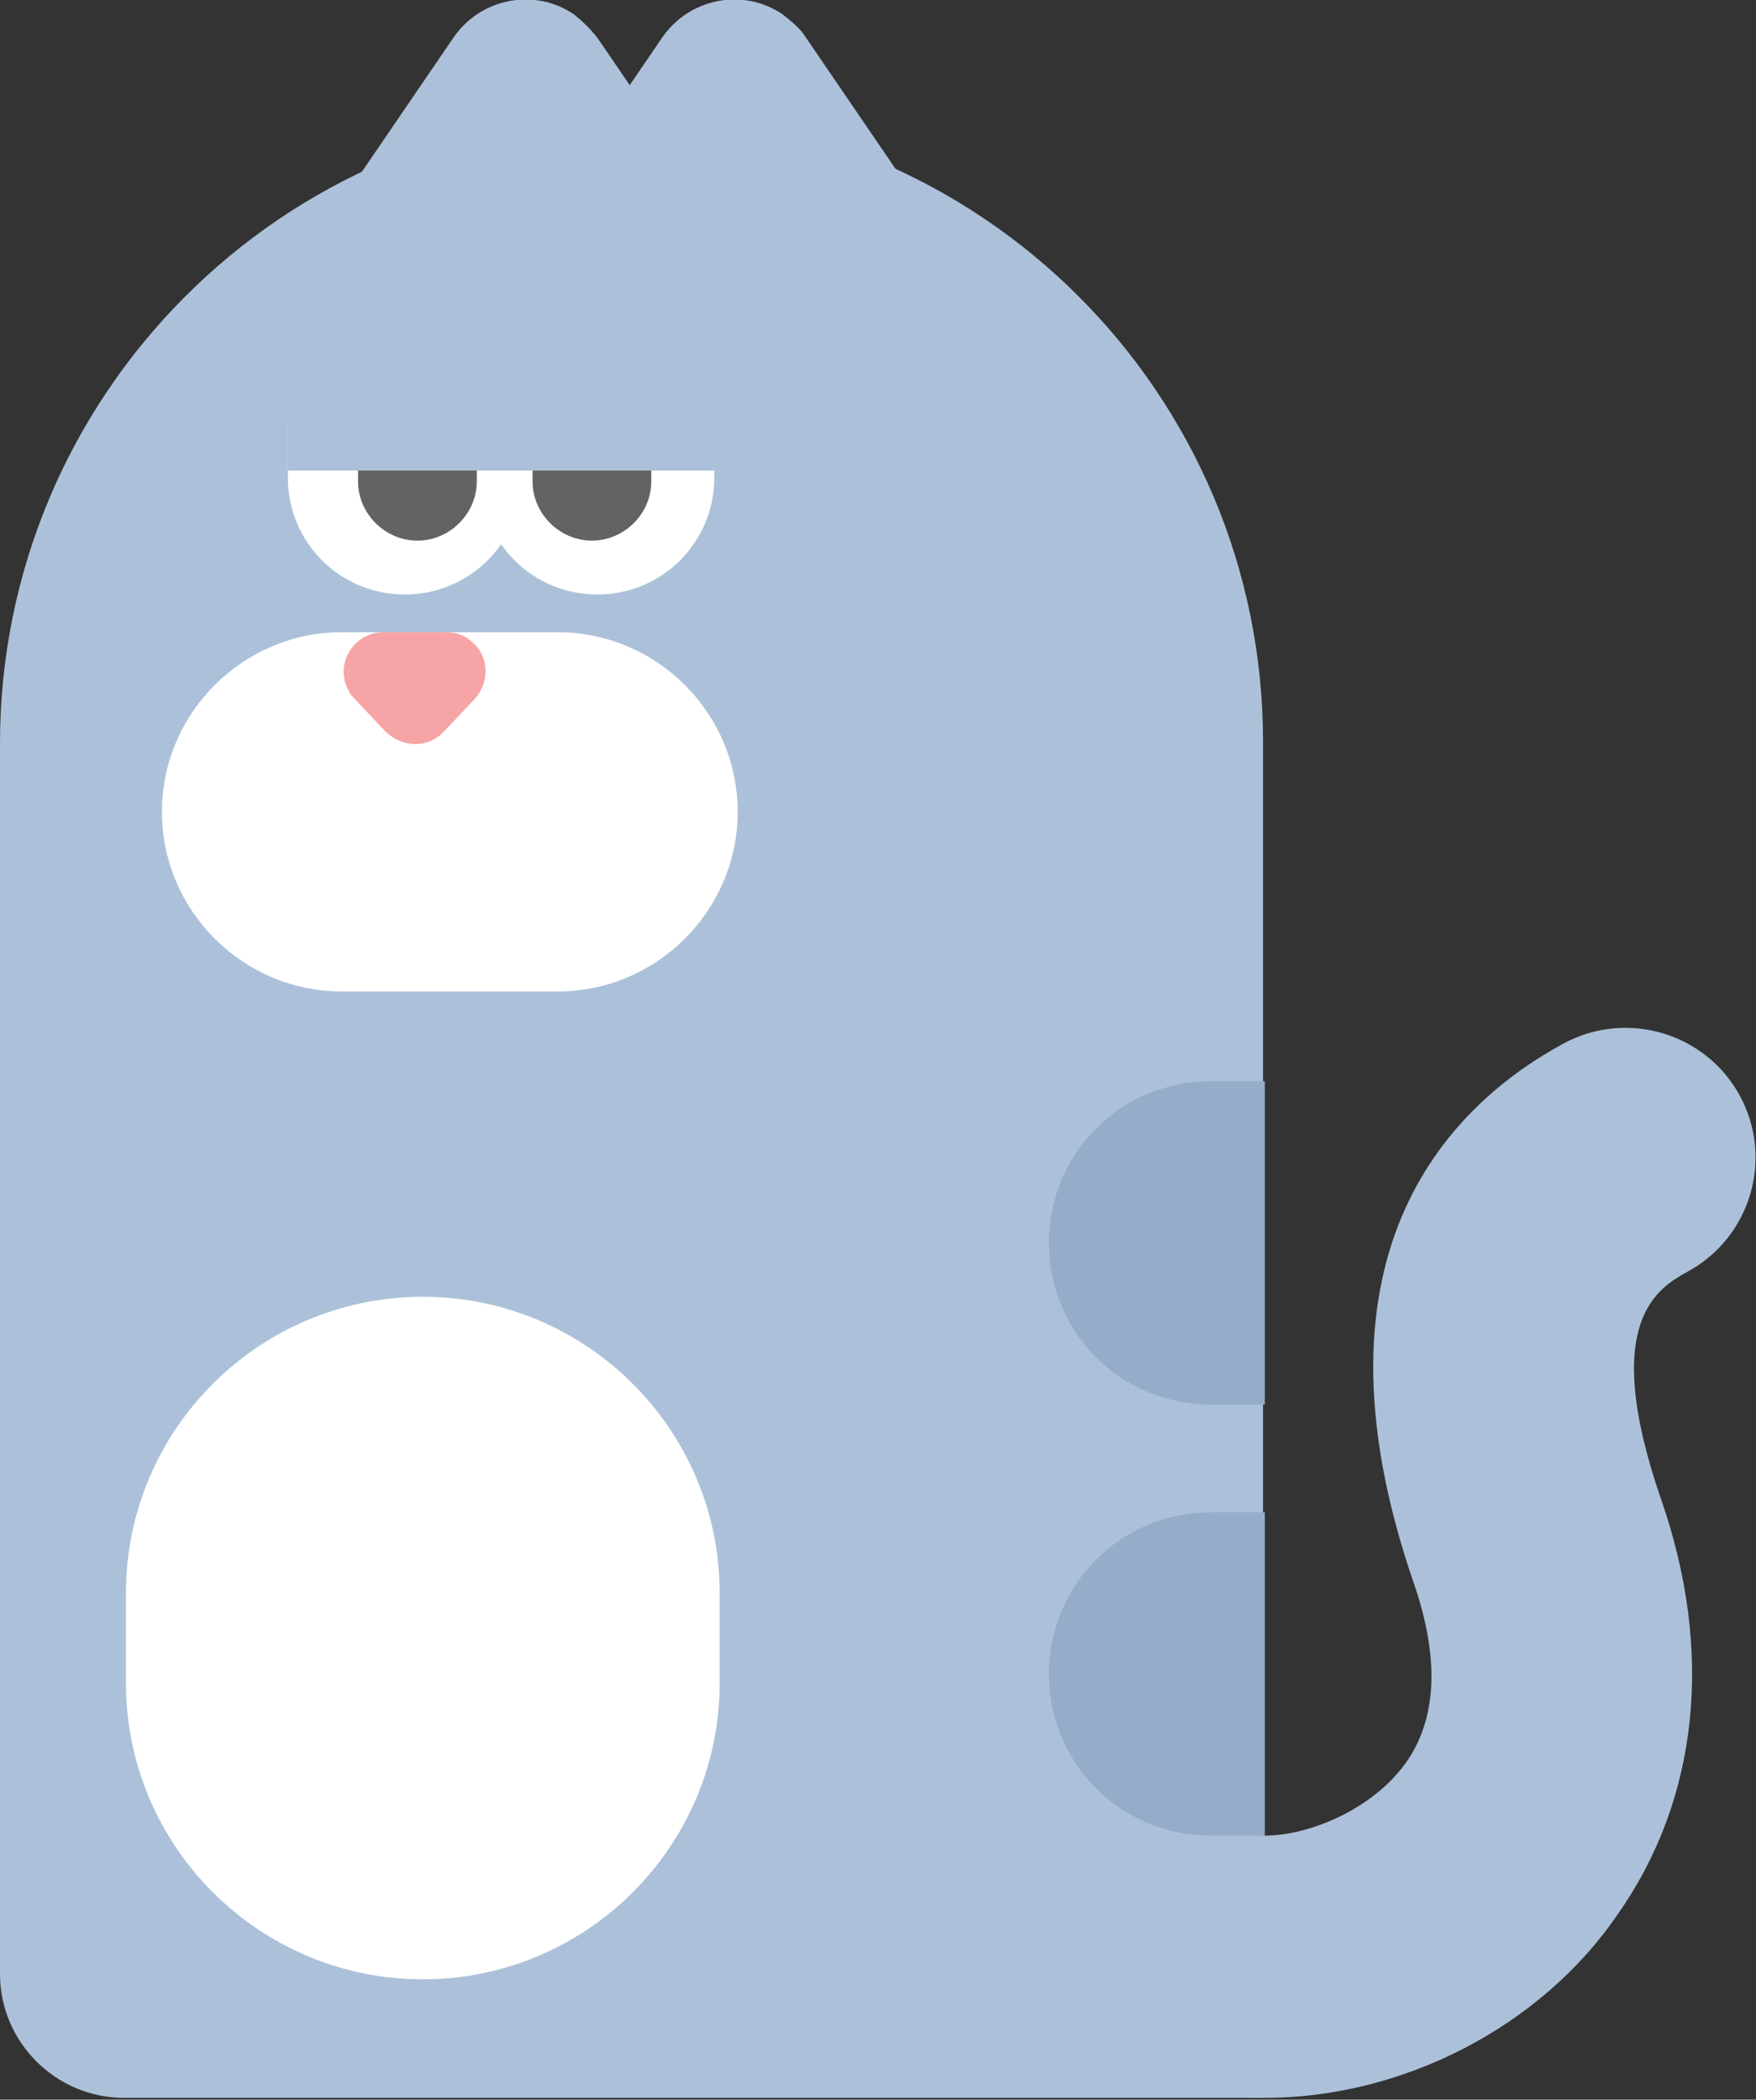 <svg viewBox="0 0 143 171" fill="none" xmlns="http://www.w3.org/2000/svg"><rect x="0" y="0" width="143" height="171" fill="#333333" stroke="none"/><path fill-rule="evenodd" clip-rule="evenodd" d="M51.427 9.069C79.851 9.069 102.855 32.035 102.855 60.413V170.853H10.11C4.542 170.853 0 166.319 0 160.76V60.559C0 32.181 23.003 9.069 51.427 9.069Z" fill="#ACC1D9"/><path fill-rule="evenodd" clip-rule="evenodd" d="M32.966 25.16C38.241 25.16 42.49 29.402 42.49 34.668V38.91C42.49 44.176 38.241 48.418 32.966 48.418C27.692 48.418 23.443 44.176 23.443 38.91V34.668C23.443 29.548 27.692 25.16 32.966 25.16Z" fill="white"/><path fill-rule="evenodd" clip-rule="evenodd" d="M48.644 25.16C43.369 25.16 39.12 29.402 39.12 34.668V38.91C39.12 44.176 43.369 48.418 48.644 48.418C53.918 48.418 58.167 44.176 58.167 38.91V34.668C58.167 29.548 53.918 25.16 48.644 25.16Z" fill="white"/><path fill-rule="evenodd" clip-rule="evenodd" d="M48.204 31.45C45.566 31.45 43.369 33.644 43.369 36.277V39.203C43.369 41.836 45.566 44.03 48.204 44.03C50.841 44.03 53.039 41.836 53.039 39.203V36.277C53.039 33.644 50.841 31.45 48.204 31.45Z" fill="#636363"/><path fill-rule="evenodd" clip-rule="evenodd" d="M33.992 31.45C31.355 31.45 29.157 33.644 29.157 36.277V39.203C29.157 41.836 31.355 44.03 33.992 44.03C36.629 44.03 38.827 41.836 38.827 39.203V36.277C38.827 33.644 36.629 31.45 33.992 31.45Z" fill="#636363"/><path fill-rule="evenodd" clip-rule="evenodd" d="M27.838 51.49H45.42C53.478 51.49 60.072 58.072 60.072 66.118C60.072 74.163 53.478 80.746 45.42 80.746H27.838C19.78 80.746 13.187 74.163 13.187 66.118C13.187 58.072 19.78 51.49 27.838 51.49Z" fill="white"/><path fill-rule="evenodd" clip-rule="evenodd" d="M34.431 105.613C47.764 105.613 58.606 116.437 58.606 129.749V137.063C58.606 150.374 47.764 161.199 34.431 161.199C21.098 161.199 10.256 150.374 10.256 137.063V129.749C10.256 116.437 21.098 105.613 34.431 105.613Z" fill="white"/><path d="M103.001 170.854C97.14 170.854 92.305 166.173 92.305 160.175C92.305 154.178 96.994 149.497 103.001 149.497C106.517 149.497 111.645 147.449 114.429 143.646C117.067 139.989 117.213 135.015 115.162 129.018C105.638 101.517 118.678 89.669 127.323 84.988C132.451 82.209 138.898 84.11 141.681 89.23C144.465 94.35 142.56 100.786 137.432 103.565C135.088 104.882 130.253 107.515 135.235 121.996C139.63 134.576 138.311 146.571 131.718 155.933C125.418 165.149 114.136 170.854 103.001 170.854Z" fill="#ACC1D9"/><path fill-rule="evenodd" clip-rule="evenodd" d="M98.605 88.06H103.001V114.39H98.605C91.28 114.39 85.419 108.539 85.419 101.225C85.419 93.911 91.28 88.06 98.605 88.06Z" fill="#95ADC8"/><path fill-rule="evenodd" clip-rule="evenodd" d="M98.605 123.167H103.001V149.497H98.605C91.28 149.497 85.419 143.646 85.419 136.332C85.419 129.018 91.28 123.167 98.605 123.167Z" fill="#95ADC8"/><path d="M74.723 23.697H23.443V38.325H74.723V23.697Z" fill="#ACC1D9"/><path fill-rule="evenodd" clip-rule="evenodd" d="M36.189 59.535L38.68 56.902C39.852 55.586 39.852 53.538 38.534 52.367C37.948 51.782 37.215 51.49 36.336 51.49H31.208C29.45 51.49 27.985 52.953 27.985 54.708C27.985 55.439 28.277 56.317 28.864 56.902L31.354 59.535C32.673 60.852 34.724 60.998 36.043 59.681C36.043 59.681 36.043 59.681 36.189 59.535Z" fill="#F6A4A5"/><path fill-rule="evenodd" clip-rule="evenodd" d="M48.644 3.072L57.727 16.383H27.838L36.922 3.072C39.12 -0.146 43.515 -1.024 46.739 1.17C47.471 1.755 48.057 2.34 48.644 3.072Z" fill="#ACC1D9"/><path fill-rule="evenodd" clip-rule="evenodd" d="M65.639 3.072L74.723 16.383H44.834L53.918 3.072C56.116 -0.146 60.511 -1.024 63.734 1.17C64.467 1.755 65.2 2.34 65.639 3.072Z" fill="#ACC1D9"/></svg>